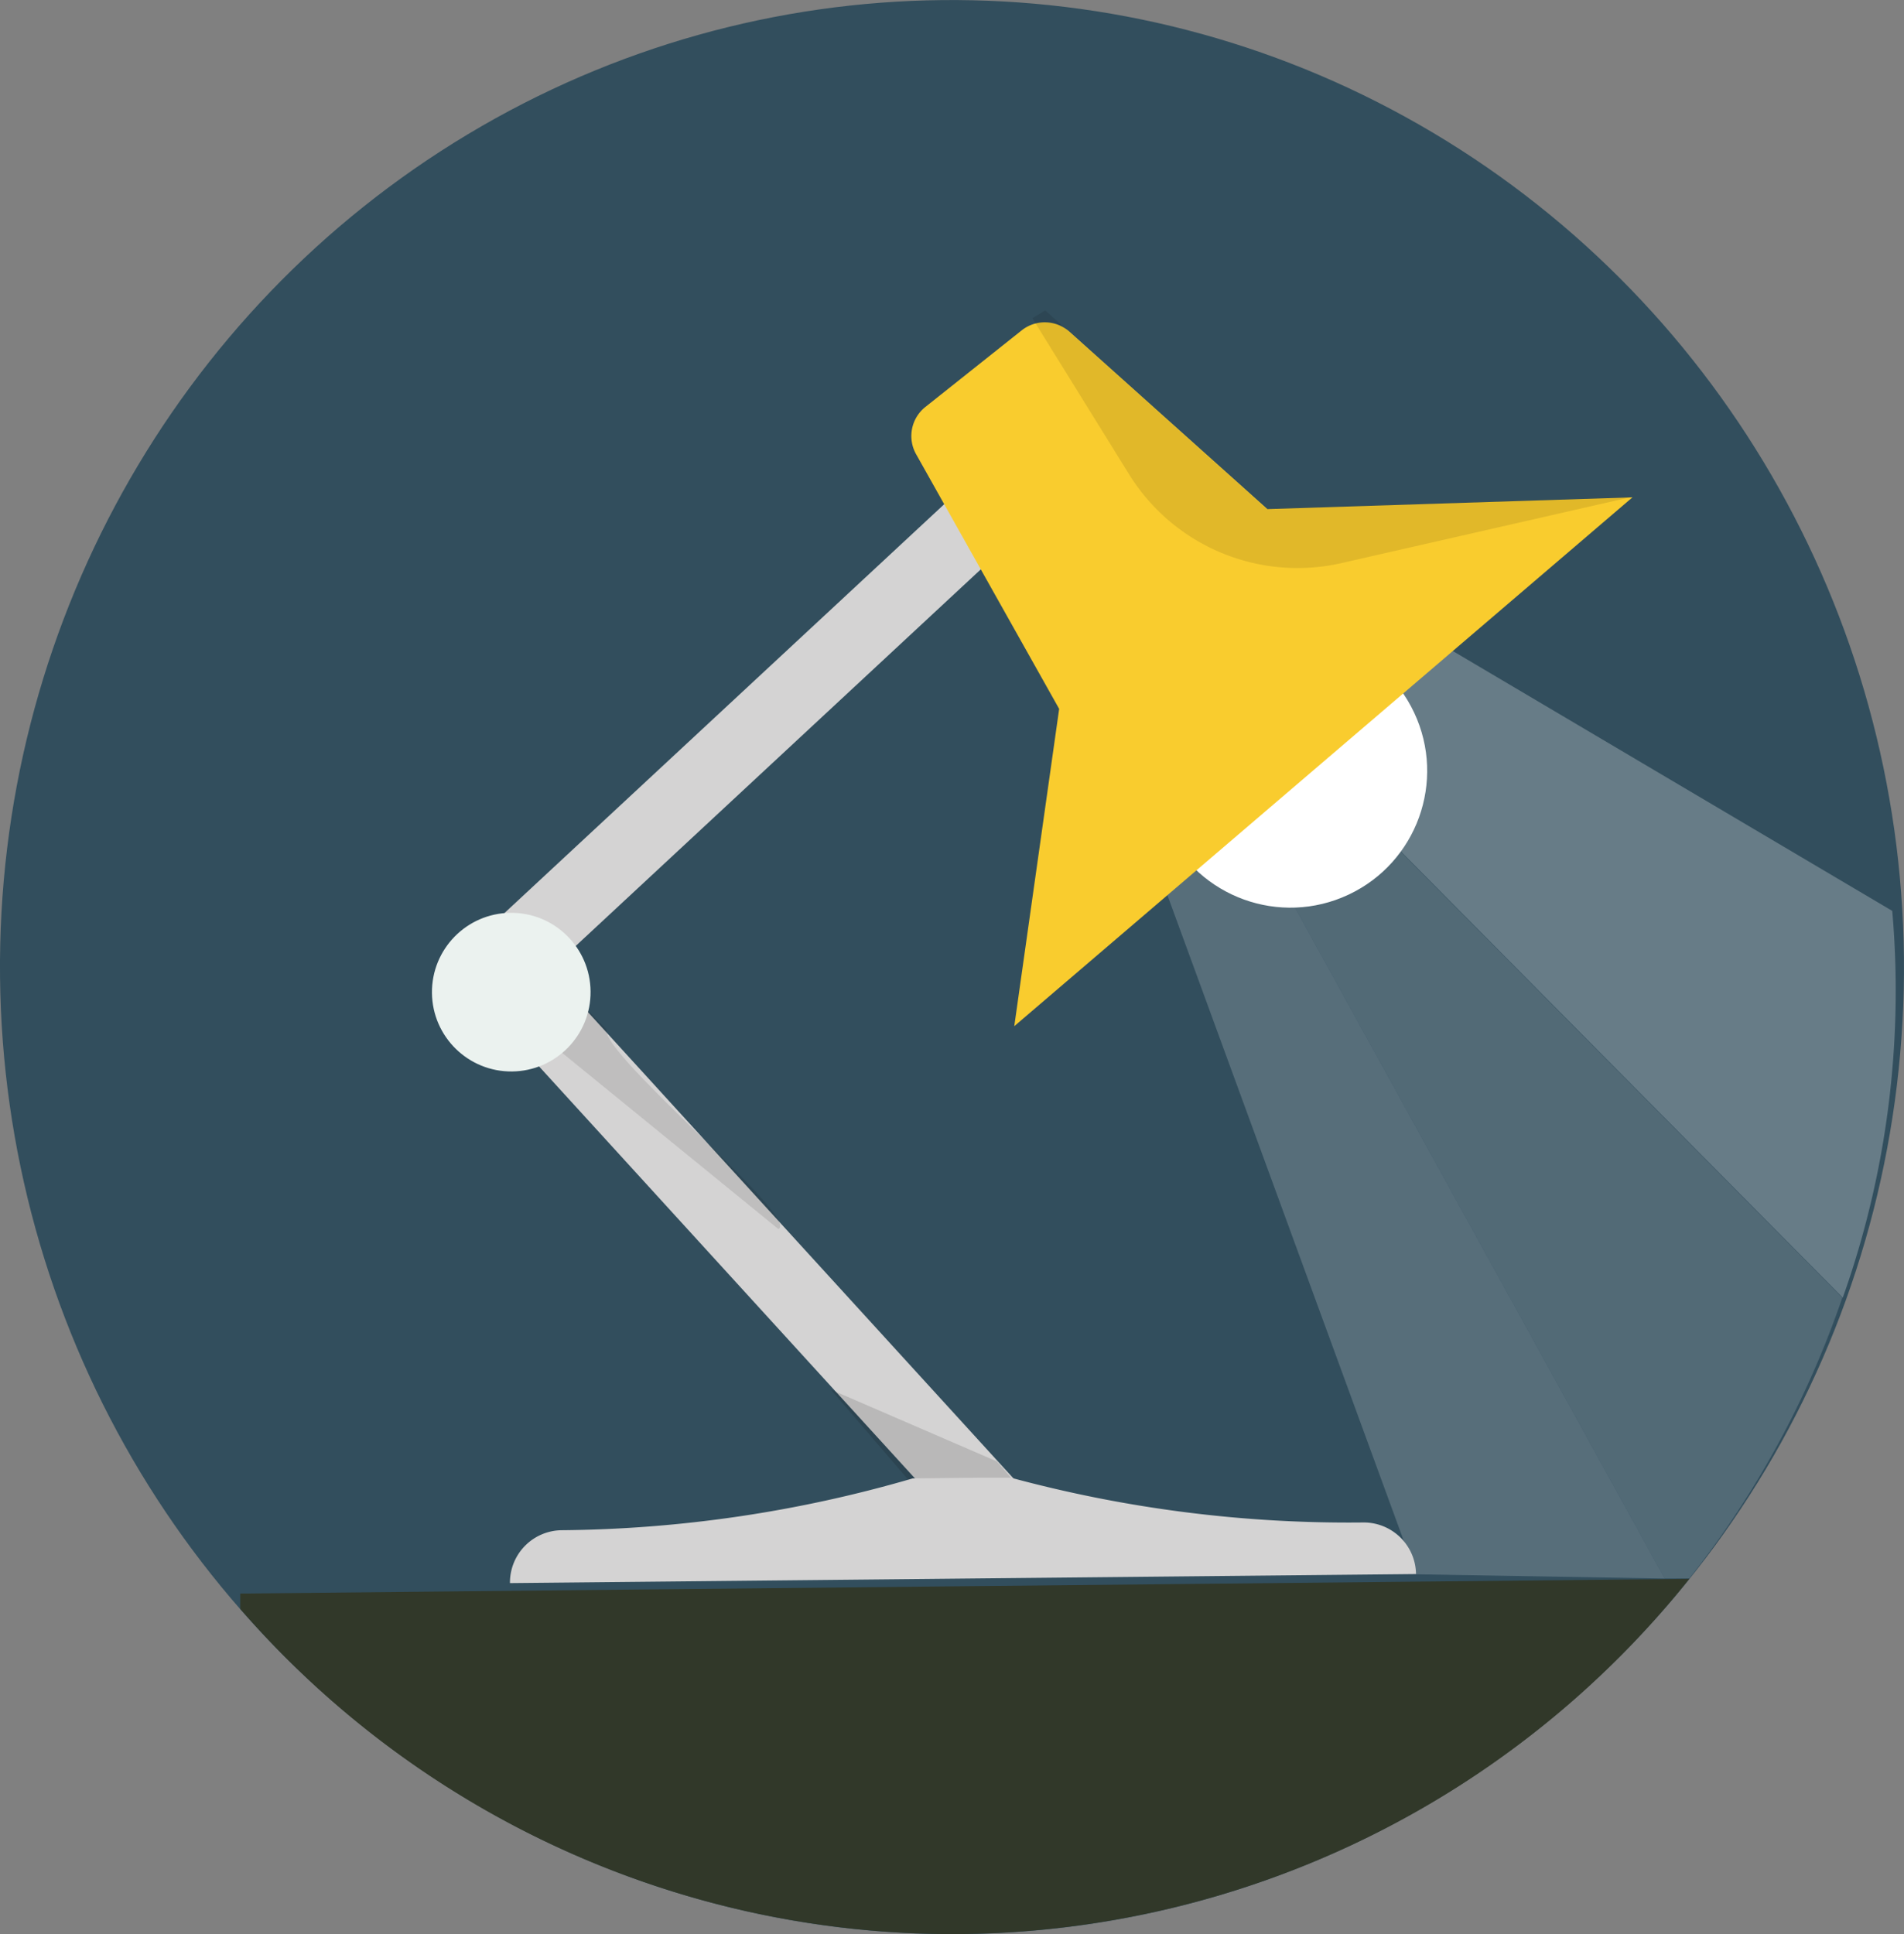 <svg id="Layer_1" data-name="Layer 1" xmlns="http://www.w3.org/2000/svg" viewBox="0 0 162.04 164.58"><rect x="0" y="0" width="162.04" height="164.58" fill="#808080" stroke="none"/><defs><style>.cls-1{fill:#324e5d;}.cls-10,.cls-2,.cls-3,.cls-4{fill:#fff;}.cls-2{opacity:0.26;}.cls-3{opacity:0.18;}.cls-4{opacity:0.16;}.cls-5{fill:#313829;}.cls-6{fill:#d4d3d3;}.cls-7{opacity:0.13;}.cls-8{opacity:0.1;}.cls-9{fill:#ebf2ef;}.cls-11{fill:#f9cc2e;}</style></defs><title>lamp</title><ellipse class="cls-1" cx="503.88" cy="498.27" rx="81.02" ry="82.29" transform="translate(-427.88 -410.85) rotate(-0.58)"/><path class="cls-2" d="M583.9,493.49L539,466.94l-7.57,10.74,48.26,48.72A78,78,0,0,0,583.9,493.49Z" transform="translate(-422.86 -415.98)"/><polygon class="cls-3" points="98.91 74.96 120.51 133.96 141.67 134.32 104.67 67.18 98.91 74.96"/><path class="cls-4" d="M579.65,526.4l-48.26-48.72-3.86,5.47,37,67.14,2.1,0A80.73,80.73,0,0,0,579.65,526.4Z" transform="translate(-422.86 -415.98)"/><path class="cls-5" d="M504.72,580.55a80.35,80.35,0,0,0,61.91-30.22l-123.32,1.25v1.31A80.3,80.3,0,0,0,504.72,580.55Z" transform="translate(-422.86 -415.98)"/><rect class="cls-6" x="454.31" y="472.07" width="71.76" height="6.18" transform="translate(-615.21 44.96) rotate(-42.91)"/><polygon class="cls-6" points="89.47 129.33 46.3 82.03 41.73 86.2 81.17 129.42 89.47 129.33"/><polygon class="cls-7" points="70.72 118.25 84.85 124.36 90.99 131.47 79.61 128.61 70.72 118.25"/><path class="cls-8" d="M466.56,495.45a6.75,6.75,0,0,0-4.46,3.11l27,22c2-.83-15.12-14.91-14.63-17Z" transform="translate(-422.86 -415.98)"/><circle class="cls-9" cx="466.37" cy="500.4" r="6.75" transform="translate(-427.9 -411.23) rotate(-0.58)"/><path class="cls-6" d="M543.37,549.94a4.45,4.45,0,0,0-4.48-4.41,110,110,0,0,1-30-3.81l-2.75,0h0l-5.6.06a109.93,109.93,0,0,1-29.89,4.41,4.45,4.45,0,0,0-4.39,4.5l40-.4h0l37.11-.37h0Z" transform="translate(-422.86 -415.98)"/><circle class="cls-10" cx="532.67" cy="481.61" r="11.64" transform="translate(-576.96 -144.22) rotate(-25.13)"/><path class="cls-11" d="M501.6,450.62a3.16,3.16,0,0,0-.78,4L513,476.3l-3.82,27,52.61-45-31.07,1-16.84-15.09a3.16,3.16,0,0,0-4.08-.11Z" transform="translate(-422.86 -415.98)"/><path class="cls-8" d="M510.72,443.06l8.23,13.28A16.87,16.87,0,0,0,537,463.9l24.71-5.63-31.07,1-18.83-16.88Z" transform="translate(-422.86 -415.98)"/></svg>